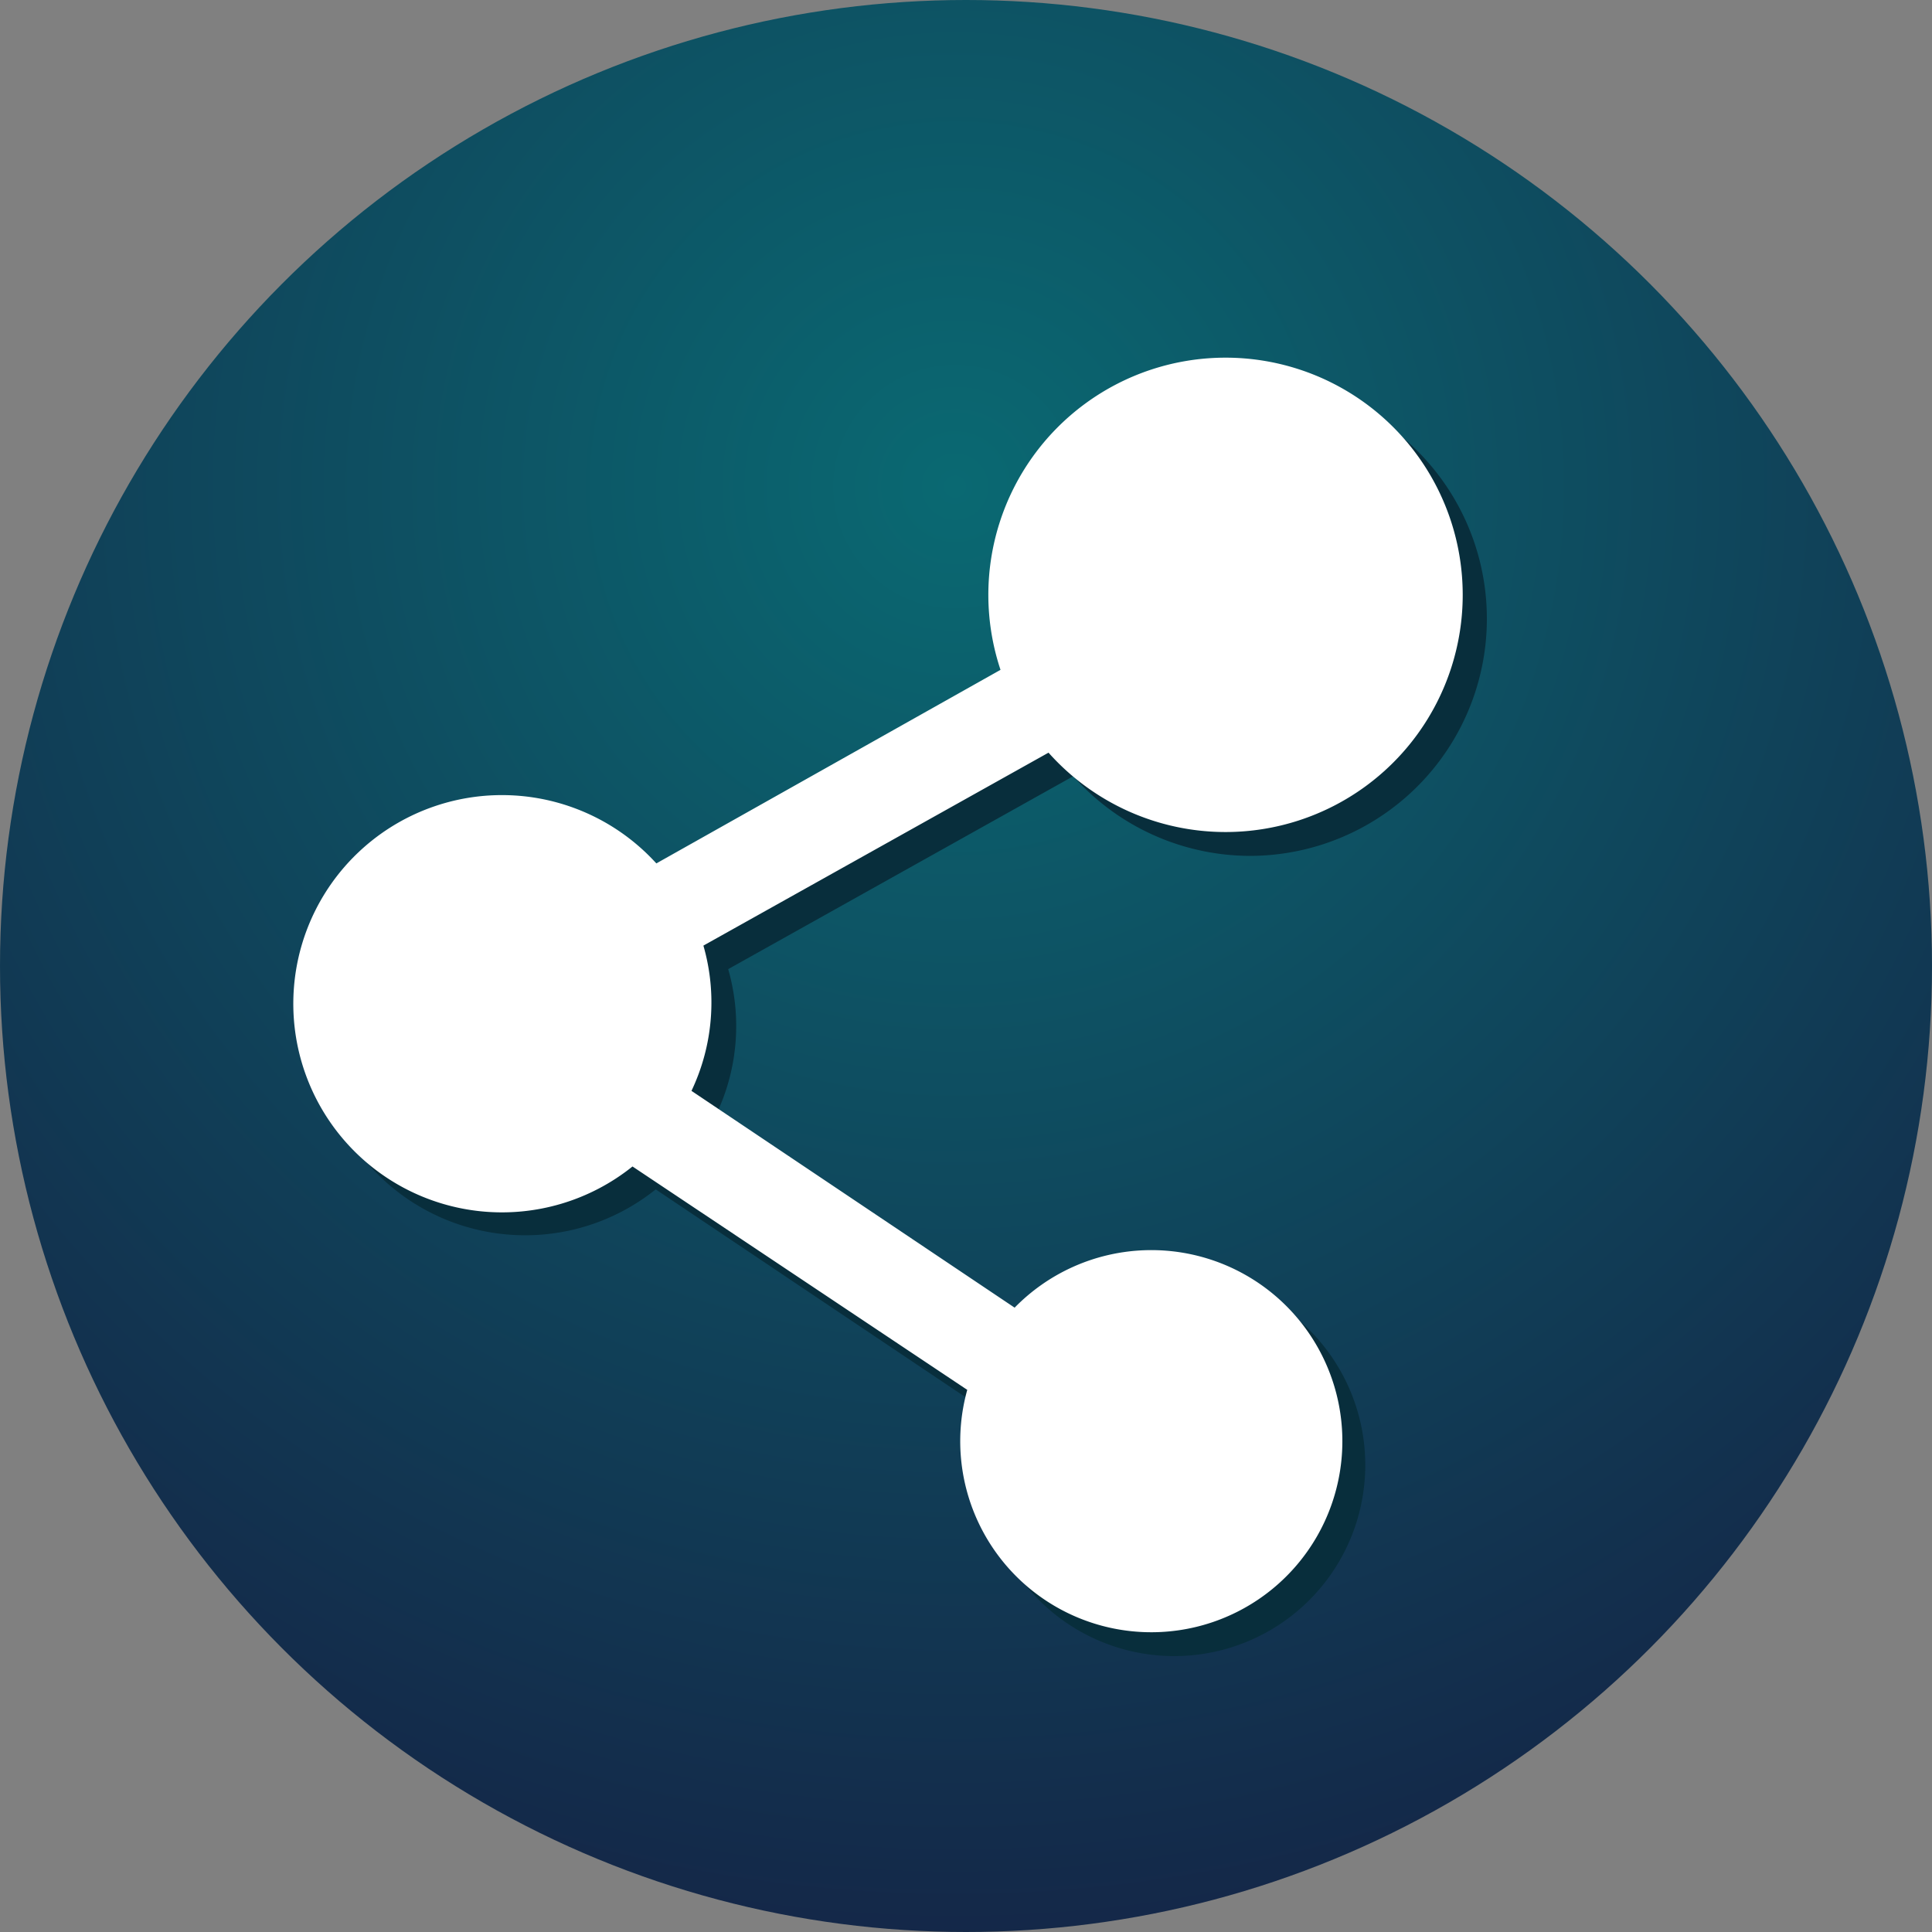 <svg data-name="Layer 1" xmlns="http://www.w3.org/2000/svg" viewBox="0 0 61.58 61.58"><rect x="0" y="0" width="61.58" height="61.58" fill="#808080" stroke="none"/><defs><radialGradient id="a" cx="-269.04" cy="421.81" r=".91" gradientTransform="matrix(61.58 0 0 -61.58 16597.98 25990.78)" gradientUnits="userSpaceOnUse"><stop offset="0" stop-color="#0a6972"/><stop offset="1" stop-color="#16193f"/></radialGradient></defs><title>features-icon2</title><circle cx="30.79" cy="30.79" r="30.79" fill="url(#a)"/><path d="M39.83 27.28a7.56 7.56 0 1 0-7.17-5.17l-11 6.14a6.65 6.65 0 1 0-.76 9.66l10.66 7.15a6.09 6.09 0 1 0 1.51-2.62l-10.24-6.92a6.56 6.56 0 0 0 .38-4.63l11-6.15a7.56 7.56 0 0 0 5.62 2.54z" fill="#082e3c"/><path data-name="Shape" d="M39.06 26.52a7.56 7.56 0 1 0-7.17-5.17l-10.97 6.17a6.65 6.65 0 1 0-.76 9.66l10.67 7.12a6.09 6.09 0 1 0 1.51-2.62l-10.3-6.91a6.56 6.56 0 0 0 .38-4.63l11-6.15a7.56 7.56 0 0 0 5.64 2.53z" fill="#fff"/></svg>